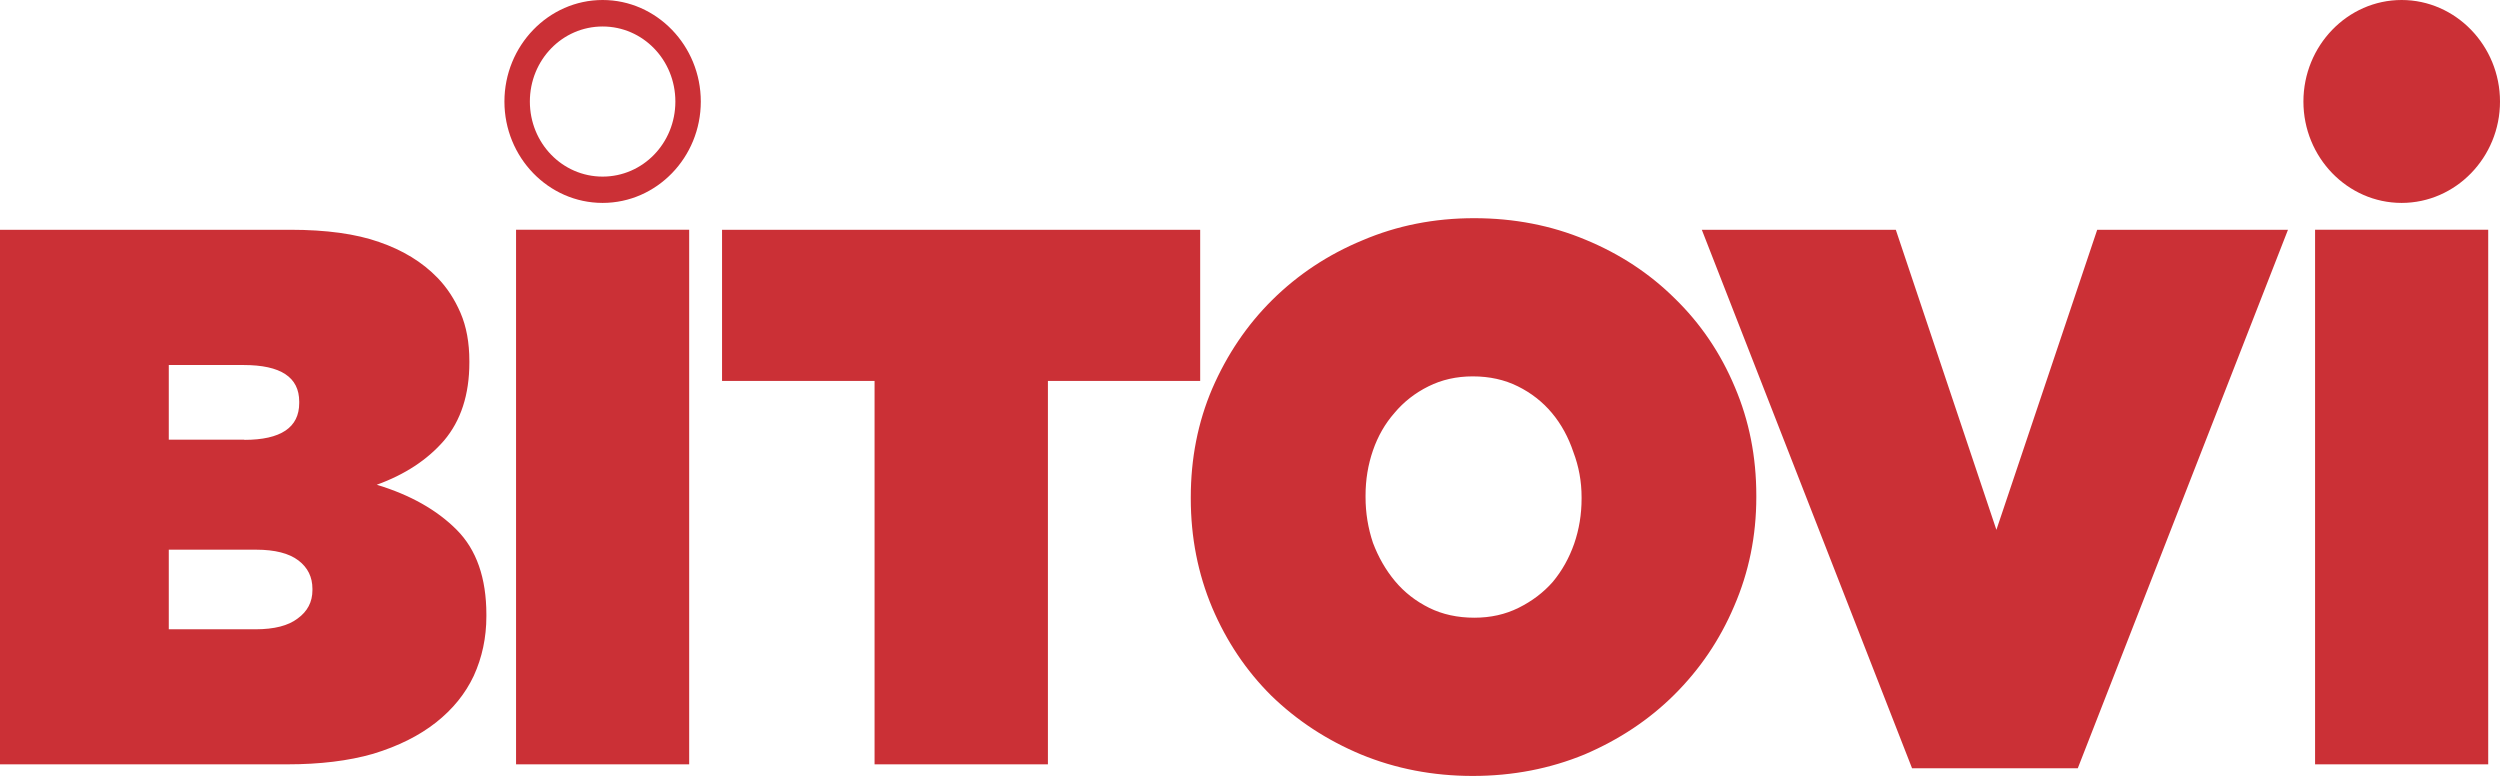 <svg width="109" height="34" viewBox="0 0 109 34" fill="none" xmlns="http://www.w3.org/2000/svg">
<g clip-path="url(#clip0_10713_2262)">
<path fill-rule="evenodd" clip-rule="evenodd" d="M26.274 0C23.915 0 21.993 1.994 21.993 4.428C21.993 6.862 23.915 8.847 26.274 8.847C28.633 8.847 30.555 6.862 30.555 4.428C30.555 1.994 28.633 0 26.274 0ZM104.711 0C102.351 0 100.429 1.994 100.429 4.428C100.429 6.861 102.352 8.847 104.711 8.847C107.069 8.847 109 6.863 109 4.428C109 1.993 107.07 0 104.711 0ZM26.274 1.155C28.032 1.155 29.446 2.614 29.446 4.428C29.446 6.241 28.032 7.7 26.274 7.7C24.517 7.7 23.102 6.241 23.102 4.428C23.102 2.614 24.517 1.155 26.274 1.155ZM0 10.018V33.325H12.521C13.941 33.325 15.193 33.176 16.269 32.866C17.367 32.533 18.282 32.073 19.014 31.496C19.745 30.917 20.29 30.244 20.656 29.466C21.021 28.667 21.206 27.802 21.206 26.869V26.797C21.206 25.199 20.774 23.966 19.913 23.101C19.052 22.235 17.89 21.579 16.427 21.135C17.654 20.691 18.631 20.05 19.362 19.206C20.094 18.34 20.464 17.205 20.464 15.807V15.744C20.464 14.944 20.337 14.242 20.079 13.643C19.821 13.043 19.483 12.532 19.074 12.11C18.407 11.421 17.555 10.904 16.524 10.55C15.512 10.194 14.223 10.018 12.652 10.018H0ZM22.5 33.325H30.048V10.017H22.5V33.325ZM31.481 10.018V16.608H38.131V33.325H45.689V16.608H52.328V10.018H31.481ZM74.199 10.018L83.366 33.497H90.591L99.756 10.018H91.438L87.043 23.101L82.657 10.018H74.199ZM100.937 33.325H108.486V10.017H100.937V33.325ZM7.359 15.915H10.624C12.238 15.915 13.046 16.445 13.046 17.51V17.573C13.046 18.639 12.243 19.178 10.651 19.178V19.17H7.359V15.916V15.915ZM64.275 9.513C62.531 9.513 60.912 9.834 59.406 10.477C57.901 11.099 56.585 11.974 55.466 13.082C54.368 14.171 53.499 15.456 52.854 16.943C52.229 18.407 51.918 19.988 51.918 21.677V21.738C51.918 23.426 52.229 25.013 52.854 26.5C53.478 27.965 54.334 29.244 55.431 30.333C56.55 31.42 57.852 32.271 59.337 32.893C60.843 33.514 62.469 33.831 64.212 33.831C65.955 33.831 67.582 33.514 69.089 32.893C70.594 32.249 71.897 31.385 72.993 30.296C74.112 29.185 74.983 27.902 75.606 26.436C76.252 24.949 76.575 23.363 76.575 21.677V21.604C76.575 19.917 76.265 18.344 75.641 16.881C75.018 15.392 74.139 14.099 73.02 13.011C71.922 11.924 70.63 11.072 69.123 10.45C67.638 9.829 66.016 9.513 64.275 9.513ZM64.212 16.41C64.944 16.41 65.597 16.555 66.179 16.844C66.76 17.132 67.255 17.518 67.664 18.006C68.073 18.495 68.383 19.067 68.599 19.71C68.835 20.332 68.957 20.988 68.957 21.677V21.738C68.957 22.428 68.849 23.083 68.634 23.706C68.417 24.326 68.107 24.884 67.699 25.373C67.289 25.839 66.794 26.211 66.213 26.5C65.632 26.789 64.993 26.932 64.282 26.932C63.551 26.932 62.889 26.789 62.308 26.5C61.727 26.211 61.231 25.826 60.822 25.337C60.414 24.848 60.097 24.29 59.861 23.668C59.646 23.024 59.538 22.363 59.538 21.677V21.604C59.538 20.916 59.646 20.26 59.861 19.639C60.076 19.017 60.387 18.473 60.797 18.006C61.205 17.518 61.701 17.132 62.282 16.844C62.862 16.555 63.502 16.41 64.212 16.41ZM7.359 23.966H11.166C11.986 23.966 12.602 24.124 13.011 24.435C13.42 24.746 13.622 25.159 13.622 25.671V25.733C13.622 26.244 13.407 26.658 12.975 26.969C12.566 27.28 11.959 27.437 11.141 27.437H7.359V23.966Z" fill="#CB3036"/>
</g>
<defs>
<clipPath id="clip0_10713_2262">
<rect width="109" height="34" fill="white"/>
</clipPath>
</defs>
</svg>
